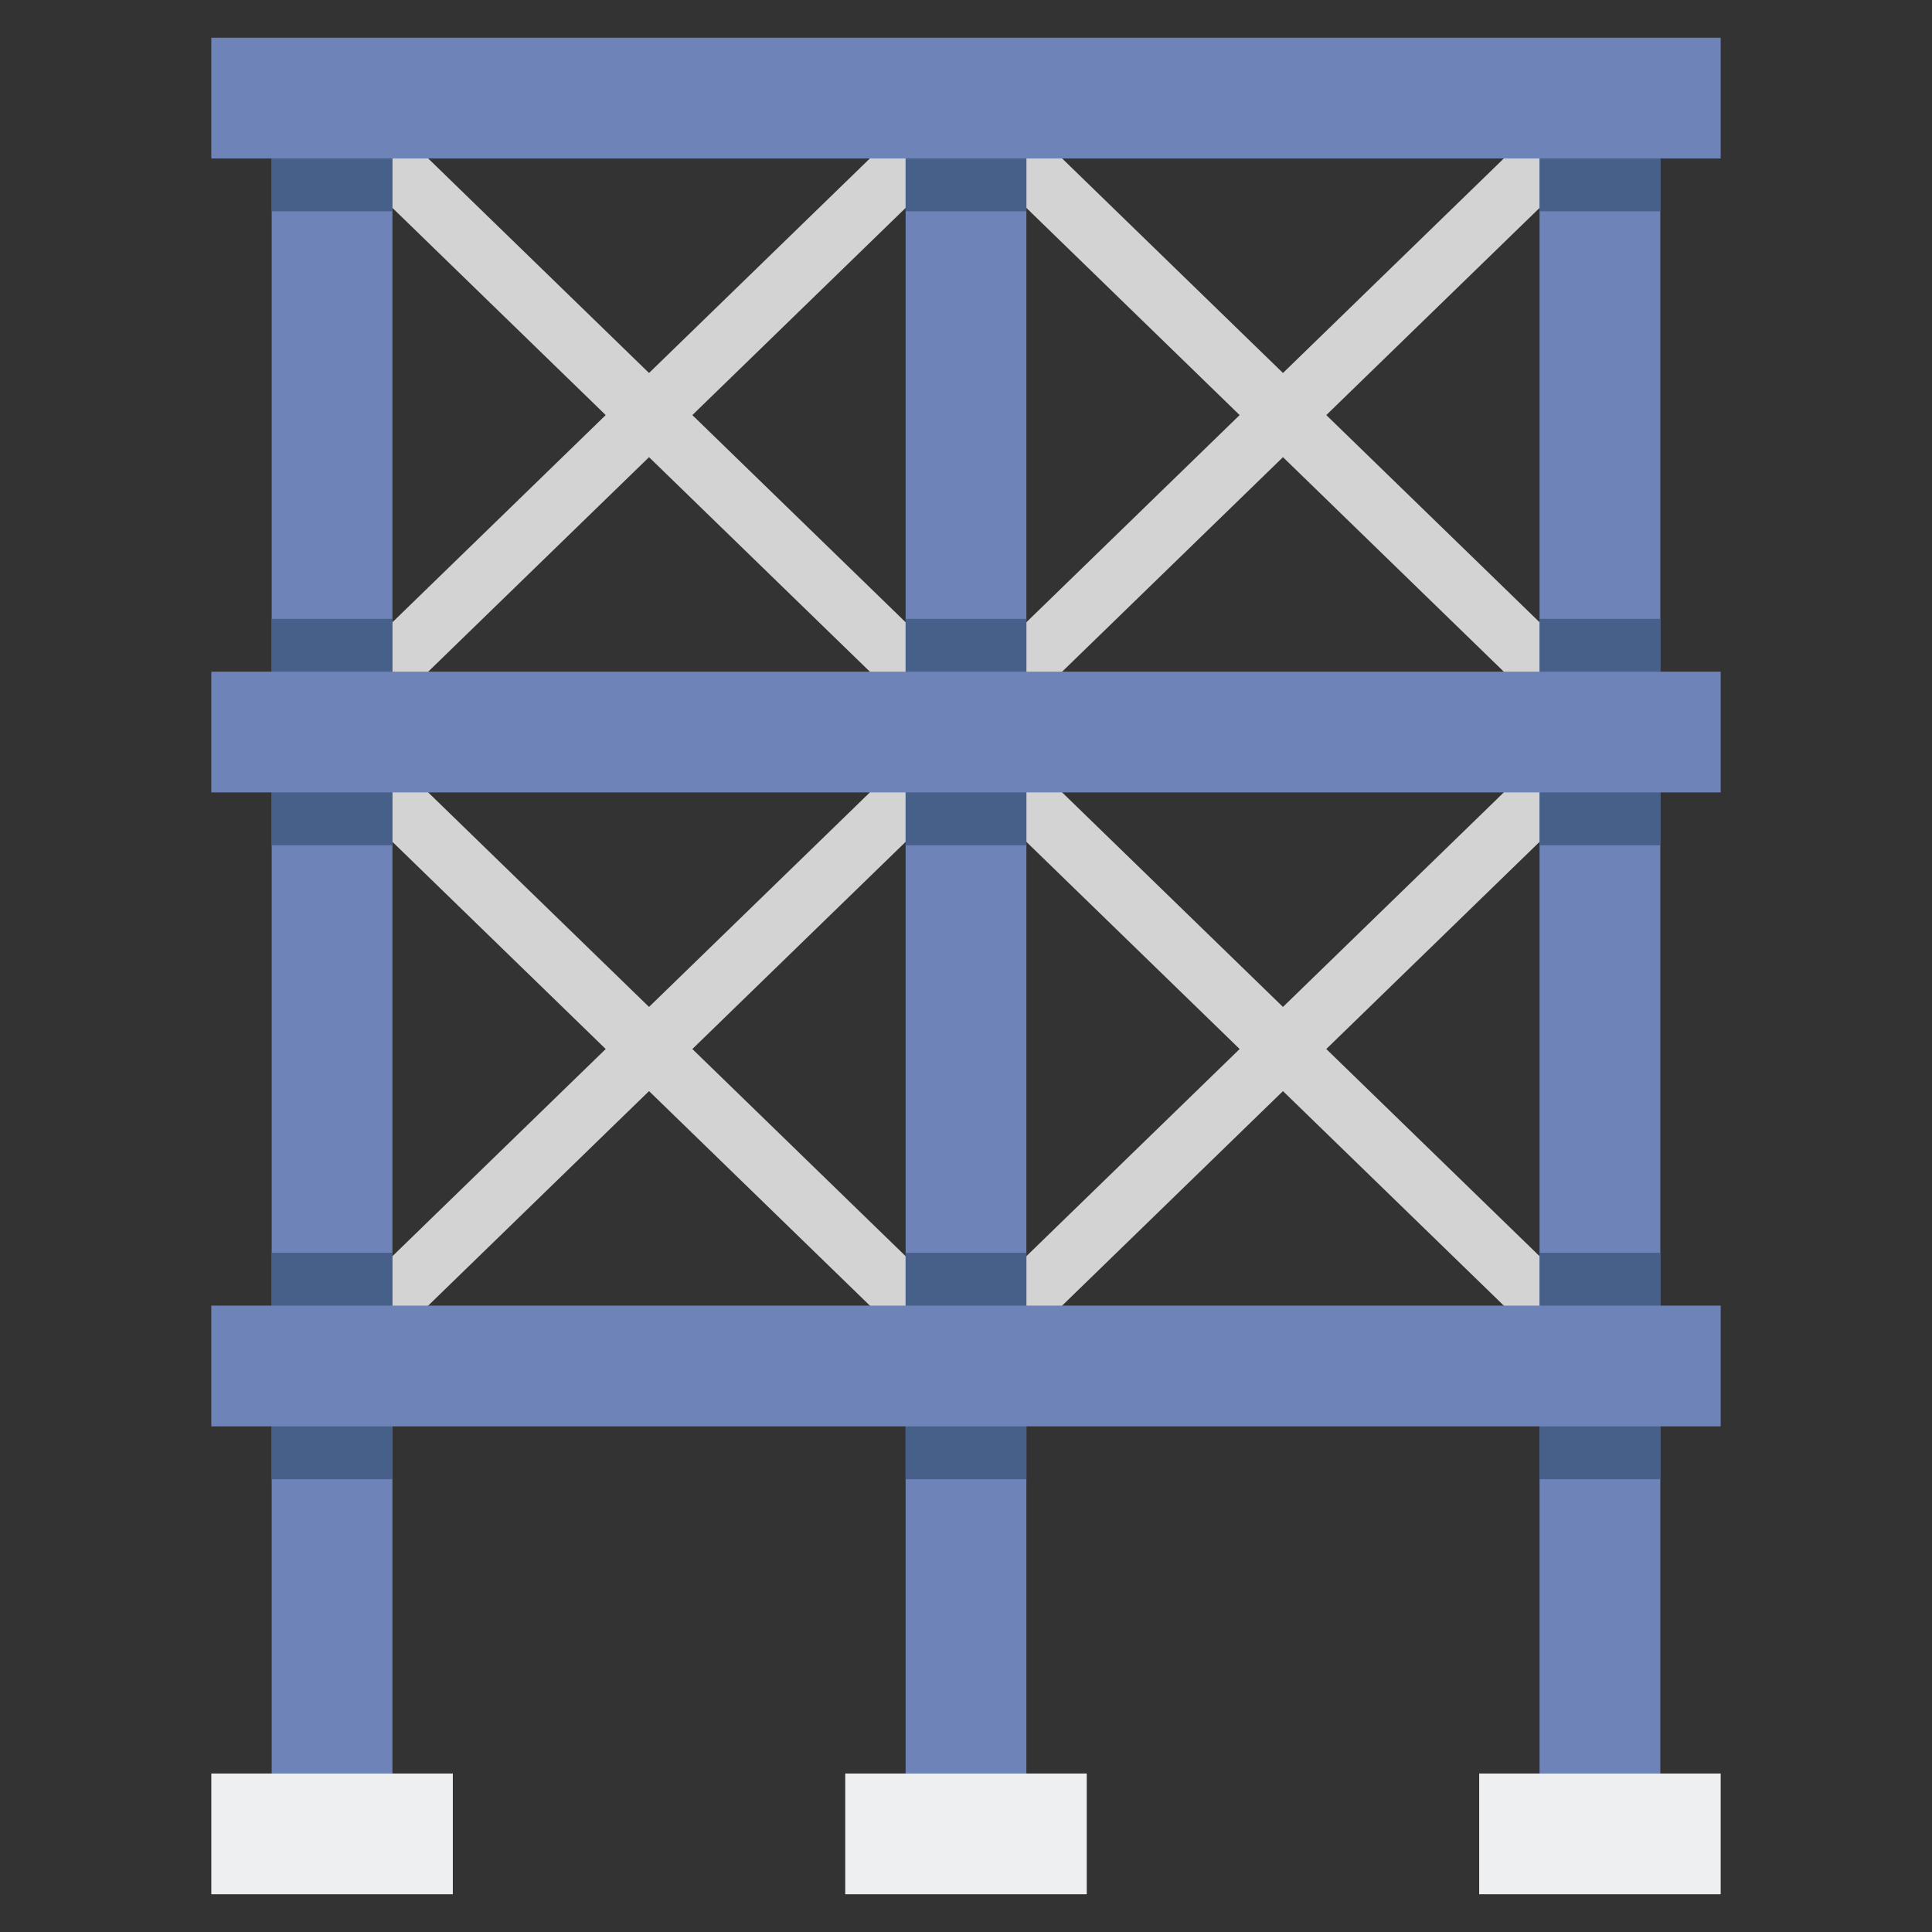 <?xml version="1.0" encoding="utf-8"?>
<!-- Generator: Adobe Illustrator 24.0.0, SVG Export Plug-In . SVG Version: 6.00 Build 0)  -->
<svg version="1.1" id="Layer_2" xmlns="http://www.w3.org/2000/svg" xmlns:xlink="http://www.w3.org/1999/xlink" x="0px" y="0px"
	 viewBox="0 0 512 512" enable-background="new 0 0 512 512" xml:space="preserve">
<rect x="0" y="0" width="512" height="512" fill="#333333" stroke="none"/>
<g>
	<polygon fill="#D3D3D3" points="247.574,47.738 236.426,36.262 172,98.847 107.574,36.262 96.426,47.738 160.519,110 
		96.426,172.262 107.574,183.738 172,121.153 236.426,183.738 247.574,172.262 183.481,110 	"/>
	<polygon fill="#D3D3D3" points="415.574,47.738 404.426,36.262 340,98.847 275.574,36.262 264.426,47.738 328.519,110 
		264.426,172.262 275.574,183.738 340,121.153 404.426,183.738 415.574,172.262 351.481,110 	"/>
	<polygon fill="#D3D3D3" points="247.574,215.738 236.426,204.262 172,266.847 107.574,204.262 96.426,215.738 160.519,278 
		96.426,340.262 107.574,351.738 172,289.153 236.426,351.738 247.574,340.262 183.481,278 	"/>
	<polygon fill="#D3D3D3" points="415.574,215.738 404.426,204.262 340,266.847 275.574,204.262 264.426,215.738 328.519,278 
		264.426,340.262 275.574,351.738 340,289.153 404.426,351.738 415.574,340.262 351.481,278 	"/>
	<g>
		<rect x="72" y="42" fill="#6E83B7" width="32" height="428"/>
	</g>
	<g>
		<rect x="56" y="470" fill="#EDEFF1" width="64" height="32"/>
	</g>
	<g>
		<rect x="240" y="42" fill="#6E83B7" width="32" height="428"/>
	</g>
	<g>
		<rect x="240" y="-6" transform="matrix(-1.836970e-16 1 -1 -1.836970e-16 450 -62)" fill="#6E83B7" width="32" height="400"/>
	</g>
	<g>
		<rect x="240" y="162" transform="matrix(-1.836970e-16 1 -1 -1.836970e-16 618 106)" fill="#6E83B7" width="32" height="400"/>
	</g>
	<g>
		<rect x="224" y="470" fill="#EDEFF1" width="64" height="32"/>
	</g>
	<g>
		<rect x="408" y="42" fill="#6E83B7" width="32" height="428"/>
	</g>
	<g>
		<rect x="408" y="164" fill="#466089" width="32" height="14"/>
	</g>
	<g>
		<rect x="240" y="164" fill="#466089" width="32" height="14"/>
	</g>
	<g>
		<rect x="72" y="164" fill="#466089" width="32" height="14"/>
	</g>
	<g>
		<rect x="408" y="210" fill="#466089" width="32" height="14"/>
	</g>
	<g>
		<rect x="240" y="210" fill="#466089" width="32" height="14"/>
	</g>
	<g>
		<rect x="72" y="210" fill="#466089" width="32" height="14"/>
	</g>
	<g>
		<rect x="408" y="332" fill="#466089" width="32" height="14"/>
	</g>
	<g>
		<rect x="240" y="332" fill="#466089" width="32" height="14"/>
	</g>
	<g>
		<rect x="72" y="332" fill="#466089" width="32" height="14"/>
	</g>
	<g>
		<rect x="408" y="378" fill="#466089" width="32" height="14"/>
	</g>
	<g>
		<rect x="240" y="378" fill="#466089" width="32" height="14"/>
	</g>
	<g>
		<rect x="72" y="378" fill="#466089" width="32" height="14"/>
	</g>
	<g>
		<rect x="240" y="-174" transform="matrix(-1.836970e-16 1 -1 -1.836970e-16 282 -230)" fill="#6E83B7" width="32" height="400"/>
	</g>
	<g>
		<rect x="408" y="42" fill="#466089" width="32" height="14"/>
	</g>
	<g>
		<rect x="240" y="42" fill="#466089" width="32" height="14"/>
	</g>
	<g>
		<rect x="72" y="42" fill="#466089" width="32" height="14"/>
	</g>
	<g>
		<rect x="392" y="470" fill="#EDEFF1" width="64" height="32"/>
	</g>
</g>
</svg>
